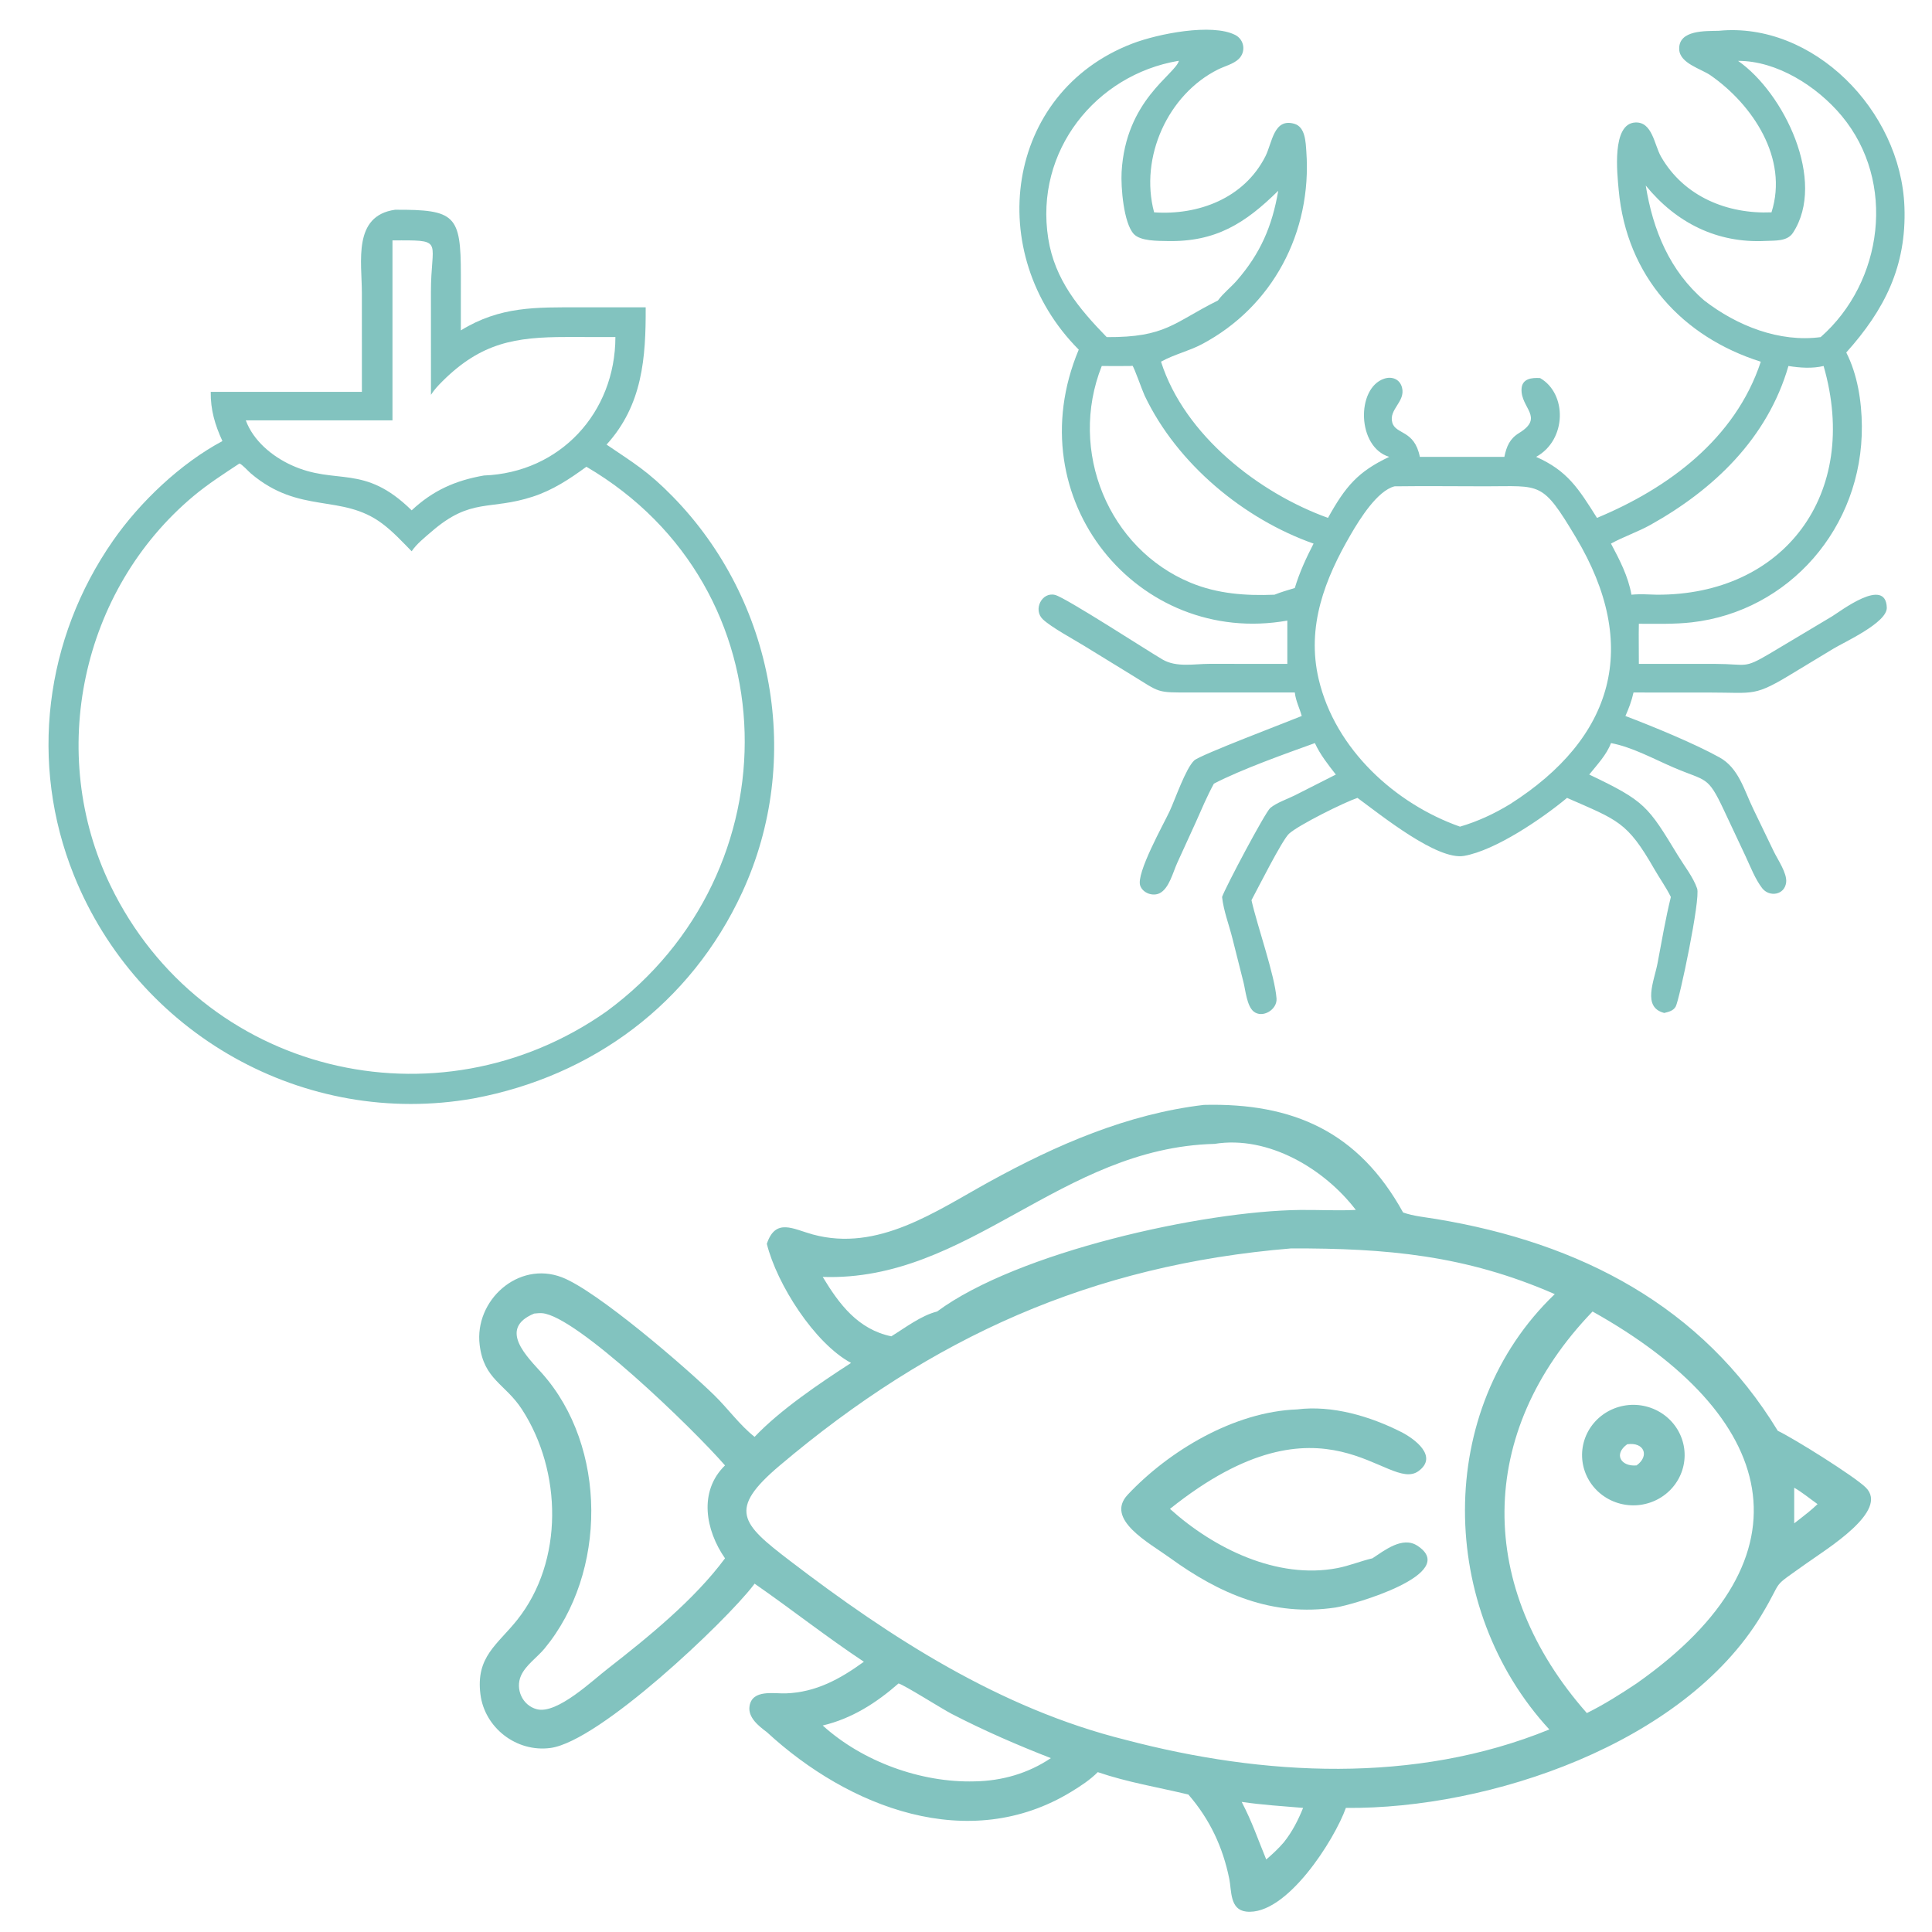 <?xml version="1.0" encoding="UTF-8" standalone="no"?>
<svg
   width="1024"
   height="1024"
   version="1.1"
   id="svg2"
   sodipodi:docname="pescetariano.svg"
   inkscape:version="1.3.2 (091e20e, 2023-11-25)"
   xmlns:inkscape="http://www.inkscape.org/namespaces/inkscape"
   xmlns:sodipodi="http://sodipodi.sourceforge.net/DTD/sodipodi-0.dtd"
   xmlns="http://www.w3.org/2000/svg"
   xmlns:svg="http://www.w3.org/2000/svg">
  <defs
     id="defs2" />
  <sodipodi:namedview
     id="namedview2"
     pagecolor="#ffffff"
     bordercolor="#000000"
     borderopacity="0.25"
     inkscape:showpageshadow="2"
     inkscape:pageopacity="0.0"
     inkscape:pagecheckerboard="0"
     inkscape:deskcolor="#d1d1d1"
     inkscape:zoom="0.23046875"
     inkscape:cx="512"
     inkscape:cy="512"
     inkscape:window-width="1392"
     inkscape:window-height="1027"
     inkscape:window-x="138"
     inkscape:window-y="25"
     inkscape:window-maximized="0"
     inkscape:current-layer="svg2" />
  <g
     id="g3"
     transform="matrix(0.936,0,0,0.917,183.79,138.972)">
    <path
       fill="#82c3bf"
       d="m 237.872,567.362 c 4.96,-15.182 14.958,-8.478 26.012,-5.406 36.888,10.248 69.458,-13.3 99.904,-30.416 37.806,-21.254 78.238,-39.266 121.638,-44.476 50.376,-1.246 87.498,15.472 112.742,62.202 5.94,2.12 12.454,2.702 18.65,3.748 81.838,13.796 150.648,50.502 193.52,122.434 8.824,4.222 43.39,26.292 49.826,32.778 13.374,13.48 -21.97,35.38 -33.652,43.892 -21.316,15.534 -12.154,7.458 -25.502,30.01 -43.86,74.108 -153.818,112.084 -235.25,111.28 -6.324,18.178 -33.602,62.522 -56.43,59.92 -9.362,-1.068 -8.234,-12.05 -9.576,-18.828 -3.648,-18.404 -11.004,-34.494 -23.188,-48.824 -17.2,-4.216 -34.492,-7.074 -51.3,-12.942 -4.236,4.388 -9.65,7.992 -14.796,11.21 -58.164,36.378 -126.338,9.238 -172.598,-34.346 -4.618,-3.51 -10.86,-8.514 -9.78,-15.124 1.59,-9.736 13.886,-7.026 20.53,-7.262 17.134,-0.608 30.802,-8.36 44.2,-18.284 -21.756,-14.764 -40.776,-30.18 -61.874,-45.134 l -0.816,1.098 c -15.638,20.77 -86.903,90.064 -114.781,93.87 -19.323,2.638 -37.24,-11.718 -39.649,-30.916 -2.741,-21.848 9.594,-28.7 20.847,-43.148 26.437,-33.946 25.368,-85.868 2.691,-121.59 -9.464,-14.908 -21.566,-17.17 -23.981,-37.288 -3.08,-25.662 21.784,-48.836 46.625,-39.084 19.753,7.756 69.831,51.78 86.269,68.182 7.796,7.78 14.234,17.092 22.794,24.028 14.526,-15.636 36.846,-30.978 54.622,-42.732 -20.646,-11.32 -42.004,-45.446 -47.698,-68.852 z m 253.496,-57.756 c -87.324,2.278 -139.164,79.706 -221.848,76.898 9.314,15.788 20,30.314 38.84,34.33 7.898,-4.964 16.908,-12.044 25.924,-14.338 45.508,-34.416 150.716,-58.132 205.574,-58.7 10.48,-0.108 21.084,0.498 31.538,-0.018 -17.63,-23.58 -49.414,-43.214 -80.028,-38.172 z m 43.498,60.412 c -113.112,9.52 -203.666,51.224 -289.782,125.566 -29.53,25.492 -21.676,33.478 5.718,54.872 56.956,44.484 119.276,85.616 190.152,103.592 78.072,20.998 163.97,25.714 240.016,-5.982 -63,-69.728 -65.41,-184.698 3.078,-251.624 -50.65,-22.616 -95.462,-26.53 -149.182,-26.424 z m 170.578,36.478 c -66.184,70.15 -65.714,159.868 -3.23,232.096 9.808,-4.956 19.056,-10.94 28.136,-17.116 102.812,-73.702 79.796,-155.226 -24.906,-214.98 z m -599.342,1.188 c -20.826,8.804 -3.632,25.242 4.453,34.512 37.026,42.454 36.91,115.288 1.47,159.072 -4.144,5.12 -10.76,9.664 -13.382,15.756 -3.304,7.674 0.792,17.196 9.018,19.356 11.567,3.038 31.859,-17.016 40.255,-23.534 22.856,-18.19 49.078,-39.934 66.272,-63.694 -11.038,-16.22 -15.116,-38.656 0,-53.7 -18.632,-21.876 -84.276,-86.502 -103.57,-87.988 -1.476,-0.112 -3.045,0.082 -4.516,0.22 z m 713.532,100.654 v 20.59 c 2.682,-2.138 5.406,-4.236 8.036,-6.436 1.754,-1.524 3.548,-3.016 5.186,-4.666 -4.29,-3.112 -8.68,-6.818 -13.222,-9.488 z m -507.184,113.138 c -12.546,11.22 -26.368,20.288 -42.93,24.302 22.516,20.862 55.67,33.166 86.062,32.292 15.48,-0.262 30.312,-4.626 43.13,-13.434 -19.176,-7.62 -37.894,-15.93 -56.156,-25.568 -5.708,-3.014 -26.668,-16.642 -30.106,-17.592 z m 194.318,68.464 c 6.036,11.834 9.05,21.27 13.896,33.276 3.606,-3.136 6.942,-6.312 10.014,-9.978 4.77,-6.158 7.996,-12.61 10.866,-19.83 -11.576,-0.998 -23.284,-1.74 -34.776,-3.468 z"
       id="path1-9"
       style="stroke-width:2" />
    <path
       fill="#82c3bf"
       d="m 733.918,718.026 q -0.7,0.132 -1.406,0.23 -0.706,0.096 -1.416,0.158 -0.71,0.064 -1.424,0.09 -0.712,0.028 -1.424,0.022 -0.712,-0.008 -1.424,-0.05 -0.712,-0.042 -1.42,-0.12 -0.71,-0.078 -1.414,-0.19 -0.704,-0.11 -1.4,-0.258 -0.698,-0.146 -1.388,-0.326 -0.69,-0.18 -1.37,-0.394 -0.68,-0.214 -1.348,-0.46 -0.668,-0.248 -1.324,-0.528 -0.656,-0.278 -1.298,-0.59 -0.64,-0.312 -1.266,-0.654 -0.624,-0.342 -1.232,-0.716 -0.608,-0.372 -1.196,-0.774 -0.59,-0.402 -1.158,-0.832 -0.568,-0.43 -1.114,-0.888 -0.546,-0.458 -1.07,-0.942 -0.522,-0.484 -1.022,-0.994 -0.498,-0.508 -0.972,-1.042 -0.474,-0.532 -0.92,-1.088 -0.446,-0.556 -0.866,-1.132 -0.418,-0.578 -0.808,-1.174 -0.39,-0.596 -0.75,-1.212 -0.36,-0.614 -0.69,-1.246 -0.33,-0.632 -0.628,-1.28 -0.298,-0.648 -0.564,-1.308 -0.266,-0.662 -0.5,-1.336 -0.234,-0.672 -0.434,-1.358 -0.2,-0.684 -0.366,-1.376 -0.166,-0.694 -0.298,-1.394 -0.132,-0.7 -0.23,-1.406 -0.098,-0.706 -0.16,-1.416 -0.062,-0.71 -0.09,-1.422 -0.028,-0.712 -0.022,-1.426 0.008,-0.712 0.05,-1.424 0.042,-0.712 0.118,-1.42 0.078,-0.708 0.19,-1.412 0.112,-0.704 0.256,-1.402 0.148,-0.698 0.328,-1.388 0.18,-0.69 0.392,-1.37 0.214,-0.68 0.462,-1.348 0.246,-0.668 0.526,-1.324 0.278,-0.656 0.59,-1.298 0.31,-0.64 0.652,-1.266 0.342,-0.626 0.716,-1.234 0.372,-0.606 0.774,-1.196 0.402,-0.588 0.832,-1.156 0.43,-0.57 0.888,-1.116 0.456,-0.546 0.94,-1.07 0.484,-0.522 0.994,-1.022 0.508,-0.5 1.04,-0.972 0.534,-0.474 1.088,-0.92 0.556,-0.448 1.132,-0.866 0.578,-0.42 1.174,-0.81 0.596,-0.39 1.212,-0.75 0.614,-0.362 1.246,-0.69 0.632,-0.33 1.28,-0.63 0.646,-0.298 1.308,-0.564 0.66,-0.266 1.334,-0.5 0.674,-0.234 1.358,-0.434 0.684,-0.2 1.376,-0.368 0.694,-0.166 1.394,-0.298 0.7,-0.132 1.408,-0.23 0.706,-0.098 1.416,-0.162 0.71,-0.062 1.422,-0.09 0.714,-0.028 1.426,-0.022 0.714,0.008 1.426,0.05 0.712,0.042 1.42,0.118 0.71,0.076 1.414,0.188 0.704,0.112 1.402,0.258 0.698,0.146 1.388,0.326 0.69,0.18 1.37,0.392 0.68,0.214 1.35,0.462 0.67,0.246 1.326,0.526 0.656,0.278 1.298,0.59 0.64,0.312 1.266,0.654 0.626,0.342 1.234,0.714 0.608,0.372 1.196,0.774 0.59,0.402 1.158,0.834 0.57,0.43 1.116,0.888 0.546,0.458 1.07,0.942 0.524,0.484 1.024,0.992 0.498,0.51 0.972,1.042 0.474,0.534 0.922,1.09 0.446,0.556 0.866,1.132 0.418,0.576 0.808,1.174 0.39,0.596 0.752,1.212 0.36,0.616 0.69,1.248 0.33,0.632 0.628,1.28 0.3,0.646 0.566,1.308 0.266,0.662 0.5,1.336 0.232,0.674 0.434,1.358 0.2,0.684 0.366,1.378 0.166,0.694 0.298,1.394 0.132,0.7 0.23,1.408 0.098,0.706 0.16,1.416 0.064,0.71 0.09,1.424 0.028,0.712 0.022,1.424 -0.008,0.714 -0.05,1.426 -0.042,0.712 -0.118,1.42 -0.078,0.71 -0.19,1.414 -0.112,0.704 -0.258,1.402 -0.146,0.698 -0.326,1.388 -0.18,0.69 -0.394,1.37 -0.214,0.682 -0.46,1.35 -0.248,0.67 -0.528,1.326 -0.28,0.656 -0.59,1.296 -0.312,0.642 -0.654,1.268 -0.344,0.626 -0.716,1.234 -0.372,0.608 -0.776,1.196 -0.402,0.59 -0.832,1.158 -0.43,0.568 -0.888,1.114 -0.458,0.548 -0.942,1.07 -0.486,0.524 -0.994,1.024 -0.51,0.498 -1.044,0.972 -0.532,0.474 -1.088,0.92 -0.556,0.446 -1.134,0.866 -0.576,0.418 -1.174,0.808 -0.596,0.39 -1.212,0.752 -0.616,0.36 -1.248,0.69 -0.632,0.328 -1.28,0.628 -0.648,0.298 -1.31,0.564 -0.66,0.266 -1.334,0.498 -0.674,0.234 -1.36,0.434 -0.684,0.2 -1.378,0.366 -0.694,0.166 -1.394,0.298 z m -8.876,-34.798 c -7.894,5.862 -3.4,13.018 5.308,12.224 7.48,-5.392 4.42,-13.676 -5.308,-12.224 z"
       id="path2-3"
       style="stroke-width:2" />
    <path
       fill="#82c3bf"
       d="m 580.78,749.152 c 6.76,-4.506 16.972,-12.87 25.364,-7.352 24.842,16.336 -36.682,34.332 -46.262,35.788 -35.882,5.456 -65.734,-7.954 -93.83,-28.758 -11.516,-8.528 -36.928,-22.228 -23.816,-36.464 23.452,-25.462 60.344,-47.972 95.87,-49.29 19.95,-2.566 41.44,3.998 58.956,13.042 7.6,3.924 21.16,14.118 9.852,22.596 -17.482,13.106 -52.494,-50.286 -140.766,21.858 24.776,22.83 60.694,40.904 94.804,34.226 6.746,-1.322 13.134,-4.062 19.828,-5.646 z"
       id="path3"
       style="stroke-width:2" />
  </g>
  <path
     fill="#82c3bf"
     d="m 191.813,207.689 -0.013,-52.41 c 0.001,-16.53 -4.931,-40.912 17.58,-44.105 31.964,-0.143 34.892,2.886 34.886,34.481 l -0.013,29.456 c 20.927,-12.86 39.81,-12.224 63.131,-12.224 l 34.844,0.008 c 0.107,26.668 -1.639,51.713 -20.738,72.751 14.485,9.849 21.949,14.109 35.109,27.574 53.921,55.171 69.287,139.376 36.779,209.749 -27.22,58.926 -79.315,97.462 -142.333,109.22 C 161.455,598.094 73.002,548.141 39.131,463.786 15.329,404.51 23.735,338.498 59.926,286.542 c 14.221,-20.417 35.705,-40.884 57.963,-52.767 -3.944,-8.56 -6.335,-16.592 -6.193,-26.087 z m 20.714,-80.29 h -4.504 v 95.387 h -77.746 c 3.944,10.761 13.859,18.997 24.057,23.696 23.974,11.049 38.416,-1.018 63.853,24.006 11.337,-10.576 23.163,-15.816 38.293,-18.467 40.406,-1.501 69.645,-33.328 69.698,-73.388 l -26.028,-0.011 c -26.997,0.007 -45.077,2.973 -65.664,23.472 -2.255,2.247 -4.365,4.477 -6.066,7.181 l -0.017,-54.654 c -0.004,-26.18 6.836,-27.262 -15.877,-27.222 z m -85.62,118.262 c -8.267,5.466 -16.706,10.882 -24.318,17.25 -59.679,49.929 -77.913,136.448 -44.062,206.391 48.298,99.792 173.102,130.001 262.961,66.762 99.939,-73.333 98.748,-224.569 -10.684,-288.676 -8.964,6.542 -17.8,12.403 -28.465,15.869 -23.026,7.484 -32.559,0.278 -53.631,18.517 -3.561,3.082 -7.897,6.497 -10.522,10.412 -5.022,-5.107 -9.796,-10.327 -15.556,-14.647 -21.554,-16.164 -43.792,-4.596 -69.71,-26.649 -1.361,-1.158 -4.583,-4.79 -6.014,-5.228 z"
     id="path1-8"
     style="stroke-width:1.209" />
  <path
     fill="#82c3bf"
     d="m 938.924,112.544 c 9.145,-28.639 -10.096,-57.168 -32.335,-72.639 -4.949,-3.443 -16.268,-6.281 -16.579,-13.744 -0.438,-10.48 14.223,-9.633 20.954,-9.842 49.844,-4.885 96.528,42.023 98.423,93.305 1.167,31.579 -10.556,54.578 -30.828,77.206 5.941,11.662 8.156,25.834 8.264,38.915 0.448,53.929 -38.711,98.29 -90.192,104.113 -9.33,1.056 -18.64,0.73 -28.004,0.749 -0.158,7.072 0.039,14.188 0,21.265 l 40.737,0.009 c 16.768,0.032 14.559,2.83 28.546,-5.416 l 33.098,-19.768 c 4.262,-2.555 28.501,-21.307 29.032,-4.648 0.254,7.987 -22.592,18.275 -28.424,21.837 l -20.374,12.321 c -21.778,13.322 -20.994,10.844 -45.122,10.847 l -40.328,-0.017 c -0.959,4.397 -2.478,8.362 -4.282,12.457 14.409,5.47 36.272,14.436 49.84,21.927 10.26,5.665 13.056,17.398 18.022,27.549 l 10.844,22.476 c 1.987,4.105 7.029,11.366 6.486,16.178 -0.774,6.864 -8.962,7.996 -12.732,3.107 -3.721,-4.823 -6.241,-11.497 -8.843,-17.036 l -11.505,-24.478 c -8.64,-18.357 -9.069,-14.896 -26.637,-22.453 -10.454,-4.497 -22.02,-10.857 -33.133,-12.913 -2.287,6.176 -7.497,11.65 -11.526,16.681 29.734,14.167 31.036,16.614 47.093,43.011 3.329,5.474 7.971,11.284 10.097,17.392 1.879,5.401 -9.404,59.09 -11.365,62.57 -1.301,2.308 -3.759,2.795 -6.064,3.384 -11.826,-2.999 -5.361,-16.823 -3.55,-26.382 2.222,-11.721 4.214,-23.507 7.051,-35.091 -2.516,-5.121 -5.969,-9.911 -8.811,-14.87 -14.368,-25.072 -19.169,-25.765 -46.213,-37.649 -12.789,10.654 -37.746,27.812 -54.611,30.748 -14.084,2.451 -43.489,-21.198 -56.462,-30.748 -6.974,2.344 -31.075,14.28 -36.266,18.973 -3.631,3.285 -16.685,29.254 -19.916,35.249 3.053,13.639 12.37,39.731 13.276,52.106 0.436,5.962 -7.499,10.659 -12.13,6.892 -3.591,-2.921 -4.298,-11.172 -5.367,-15.432 l -5.874,-23.3 c -1.788,-7.173 -4.697,-14.609 -5.493,-21.969 1.76,-5.123 22.895,-44.945 25.551,-47.177 3.303,-2.772 8.995,-4.696 12.867,-6.614 l 21.884,-11.091 c -4.107,-5.29 -8.283,-10.516 -11.112,-16.681 -15.582,5.617 -38.845,13.877 -53.523,21.496 -3.614,6.592 -6.587,13.708 -9.656,20.594 l -9.794,21.453 c -2.2,4.794 -4.274,13.535 -9.316,16.034 -3.595,1.781 -8.83,-0.018 -10.277,-3.977 -2.364,-6.472 12.516,-32.876 15.602,-39.532 2.864,-6.18 8.524,-22.713 13.021,-26.881 3.15,-2.92 49.561,-20.475 56.971,-23.545 -1.186,-4.364 -3.145,-7.846 -3.664,-12.457 h -22.964 l -31.719,-0.004 c -19.188,0.033 -16.24,0.246 -31.92,-9.349 L 574.657,342.326 c -5.57,-3.441 -17.567,-9.894 -21.954,-14.113 -5.271,-5.067 -0.502,-14.615 6.479,-12.895 5.599,1.38 49.305,29.778 57.067,34.277 7.361,4.267 16.716,2.263 24.793,2.26 l 41.268,0.017 V 328.93 C 603.29,342.925 538.464,264.635 571.757,185.315 520.894,134.243 532.681,48.961 600.165,23.095 c 13.647,-5.231 42.145,-10.834 54.497,-4.583 4.865,2.463 5.88,8.954 1.814,12.814 -2.792,2.651 -7.506,3.796 -10.912,5.496 -26.439,13.196 -41.703,46.425 -33.862,75.722 23.143,1.637 47.65,-7.253 59.003,-29.719 3.611,-7.143 4.356,-20.4 15.331,-17.215 5.806,1.685 5.985,9.651 6.346,14.666 3.082,42.889 -17.956,82.401 -55.404,102.186 -6.805,3.595 -14.343,5.294 -21.031,8.926 l -0.582,0.323 c 12.5,39.204 52.237,69.746 88.497,82.778 9.324,-16.815 15.969,-24.559 32.448,-32.34 -17.178,-5.212 -17.542,-36.467 -2.681,-41.431 4.113,-1.373 8.317,0.174 9.48,4.729 1.903,7.449 -7.097,11.47 -5.181,18.469 1.791,6.544 11.736,3.735 14.623,18.233 h 44.795 c 1.149,-5.572 2.842,-9.595 7.774,-12.626 13.639,-8.379 0.84,-13.196 1.328,-23.365 0.268,-5.564 5.495,-6.047 9.832,-5.775 14.353,8.215 14.227,32.783 -2.103,41.766 16.587,7.337 22.426,16.728 32.261,32.34 37.58,-15.638 73.285,-41.773 86.82,-82.778 -41.291,-13.053 -71.167,-44.96 -75.327,-91.125 -0.766,-8.499 -3.818,-35.013 8.781,-35.67 9.089,-0.475 10.081,11.857 13.652,18.084 12.209,21.286 35.298,30.53 58.561,29.543 z M 921.202,32.263 c 24.255,16.854 47.074,63.672 29.098,91.141 -3.055,4.669 -9.661,4.046 -14.465,4.295 -25.579,1.325 -47.36,-9.477 -63.552,-29.359 3.812,23.727 12.76,45.277 31.029,60.939 17.267,13.383 39.818,22.321 61.67,19.4 C 998.149,149.51 1005.225,96.351 976.133,61.41 963.022,45.664 941.72,32.191 921.202,32.263 Z m -296.697,0 c -43.613,7.382 -76.242,47.689 -68.913,94.146 3.461,21.95 16.342,37.196 30.989,52.27 31.468,0.197 35.396,-7.69 58.936,-19.4 2.939,-3.989 6.862,-6.946 10.086,-10.654 12.375,-14.236 18.698,-28.689 21.885,-47.504 -17.502,17.263 -33.149,27.204 -58.829,26.639 -4.928,-0.108 -14.139,0.111 -17.722,-3.732 -5.4,-5.796 -6.907,-24.865 -6.466,-32.795 2.122,-38.179 28.201,-51.539 30.36,-58.959 z M 598.998,193.985 c -5.015,0.063 -10.029,0.022 -15.044,0 -17.892,45.061 3.585,96.909 47.186,114.909 14.191,5.859 29.254,6.946 44.367,6.311 3.504,-1.427 7.154,-2.448 10.764,-3.546 2.51,-8.358 5.986,-15.837 9.951,-23.537 -36.73,-12.91 -72.302,-42.123 -89.573,-78.509 -1.15,-2.421 -5.538,-14.942 -6.398,-15.743 z m 348.912,0 c -11.109,38.367 -39.623,65.489 -73.059,84.164 -6.819,3.809 -14.213,6.24 -21.001,9.972 4.553,8.532 9.156,17.393 10.85,27.083 4.491,-0.44 8.873,-0.141 13.366,0 67.211,0.371 108.122,-53.084 88.481,-121.22 -5.963,1.436 -12.634,0.966 -18.637,0 z m -208.768,63.776 c -9.132,2.343 -18.395,17.269 -23.157,25.436 -13.765,23.613 -23.649,48.85 -17.042,76.851 8.762,37.126 40.628,66.017 74.882,78.095 9.395,-2.754 18.109,-6.805 26.519,-11.926 55.121,-35.072 69.269,-83.908 34.912,-141.379 -17.999,-30.11 -18.42,-27.074 -47.924,-27.083 -16.056,-0.005 -32.136,-0.21 -48.189,0.008 z"
     id="path1"
     style="stroke-width:1.476" />
</svg>
